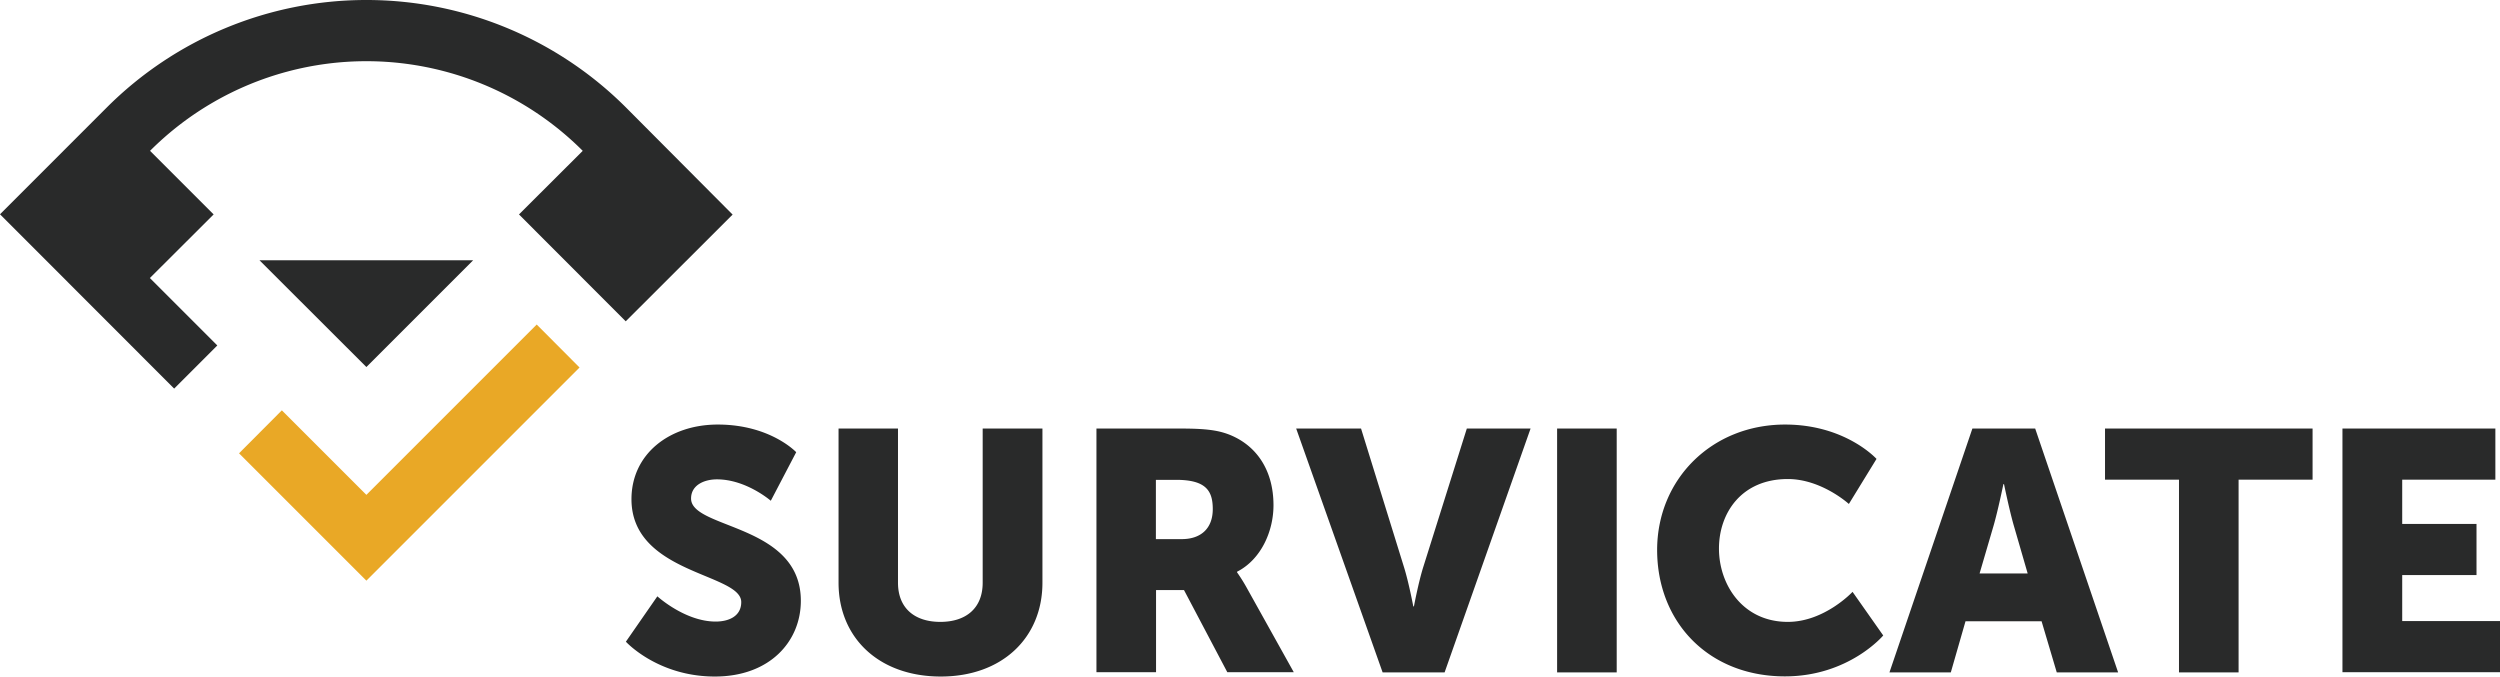 <svg id="Warstwa_1" data-name="Warstwa 1" xmlns="http://www.w3.org/2000/svg" viewBox="0 0 1564.6 423.4"><defs><style>.cls-1{fill:#292a2a}.cls-2{fill:#e9a826}</style></defs><title>survicate-logo-wb</title><path class="cls-1" d="M411.4 373.2s17.3 15.8 36.5 15.8c7.7 0 16-3 16-12.2 0-18.1-68.7-17.5-68.7-64.4 0-28.2 23.7-46.7 54-46.7 32.9 0 49.1 17.3 49.1 17.3l-15.9 30.4S467 300 448.7 300c-7.7 0-16.2 3.4-16.2 12 0 19.2 68.7 15.8 68.7 64 0 25.4-19.4 47.4-53.8 47.4-35.9 0-55.7-21.8-55.7-21.8zm113.3-105H562v96.5c0 16 10.5 24.5 26.5 24.5s26.5-8.5 26.5-24.5v-96.5h37.4v96.5c0 34.4-25.2 58.7-63.6 58.7-38.8 0-64-24.3-64-58.7v-96.5h-.1zm161.3 0h53.1c15.6 0 23 1.1 29.7 3.6 17.3 6.6 28.2 22.2 28.2 44.4 0 16.2-7.7 33.9-22.8 41.6v.4a103.19 103.19 0 0 1 5.8 9.2l29.7 53.3h-41.6L741 369.3h-17.5v51.4h-37.3V268.2h-.2zm53.6 69.2c11.9 0 19.4-6.6 19.4-18.8 0-11.5-4.3-18.3-23-18.3h-12.6v37.1h16.2zm71.6-69.2h40.6l26.9 86.8c3 9.6 5.8 24.5 5.8 24.5h.4s2.8-14.9 5.8-24.5l27.3-86.8h39.9l-53.8 152.6h-38.8zm163.3 0h37.3v152.6h-37.3V268.2zm142.7-2.5c37.8 0 57.2 21.5 57.2 21.5l-17.3 28.2s-17.1-15.6-38.2-15.6c-29.2 0-43.1 21.5-43.1 43.5 0 22.6 14.9 45.9 43.1 45.9 23 0 40.5-18.8 40.5-18.8l19.2 27.3s-21.5 25.6-61.5 25.6c-47.8 0-80-33.9-80-79.2.1-44.3 34.3-78.4 80.1-78.4zm160.5 123.1h-47.6l-9.2 32h-38.4l51.9-152.6h39.3l51.9 152.6h-38.4zm-23.9-85.8s-3.4 16.6-6.2 26.2l-8.7 29.7h30.1l-8.6-29.7c-2.8-9.6-6.2-26.2-6.2-26.2h-.4zm109.9-2.8h-46.3v-32h129.9v32H1401v120.6h-37.3V300.2zm102.4-32h95.6v32h-58.3v27.7h46.5v32h-46.5v28.8h61.2v32H1466V268.2h.1z"/><path class="cls-2" d="M229.3 309.7l-52.9-52.9-26.8 26.9 79.7 79.7L362.7 230l-26.8-26.9-106.6 106.6z"/><path class="cls-1" d="M391.8 67.3a229.83 229.83 0 0 0-325 0L0 134.1l109 109.1 26.9-26.9.1-.1L93.8 174l39.9-39.8-39.8-39.8a191.45 191.45 0 0 1 270.8 0l-39.9 39.8 66.8 66.9 66.9-66.8z"/><path class="cls-1" d="M162.4 162.9l66.9 66.8 66.8-66.8H162.4z"/></svg>